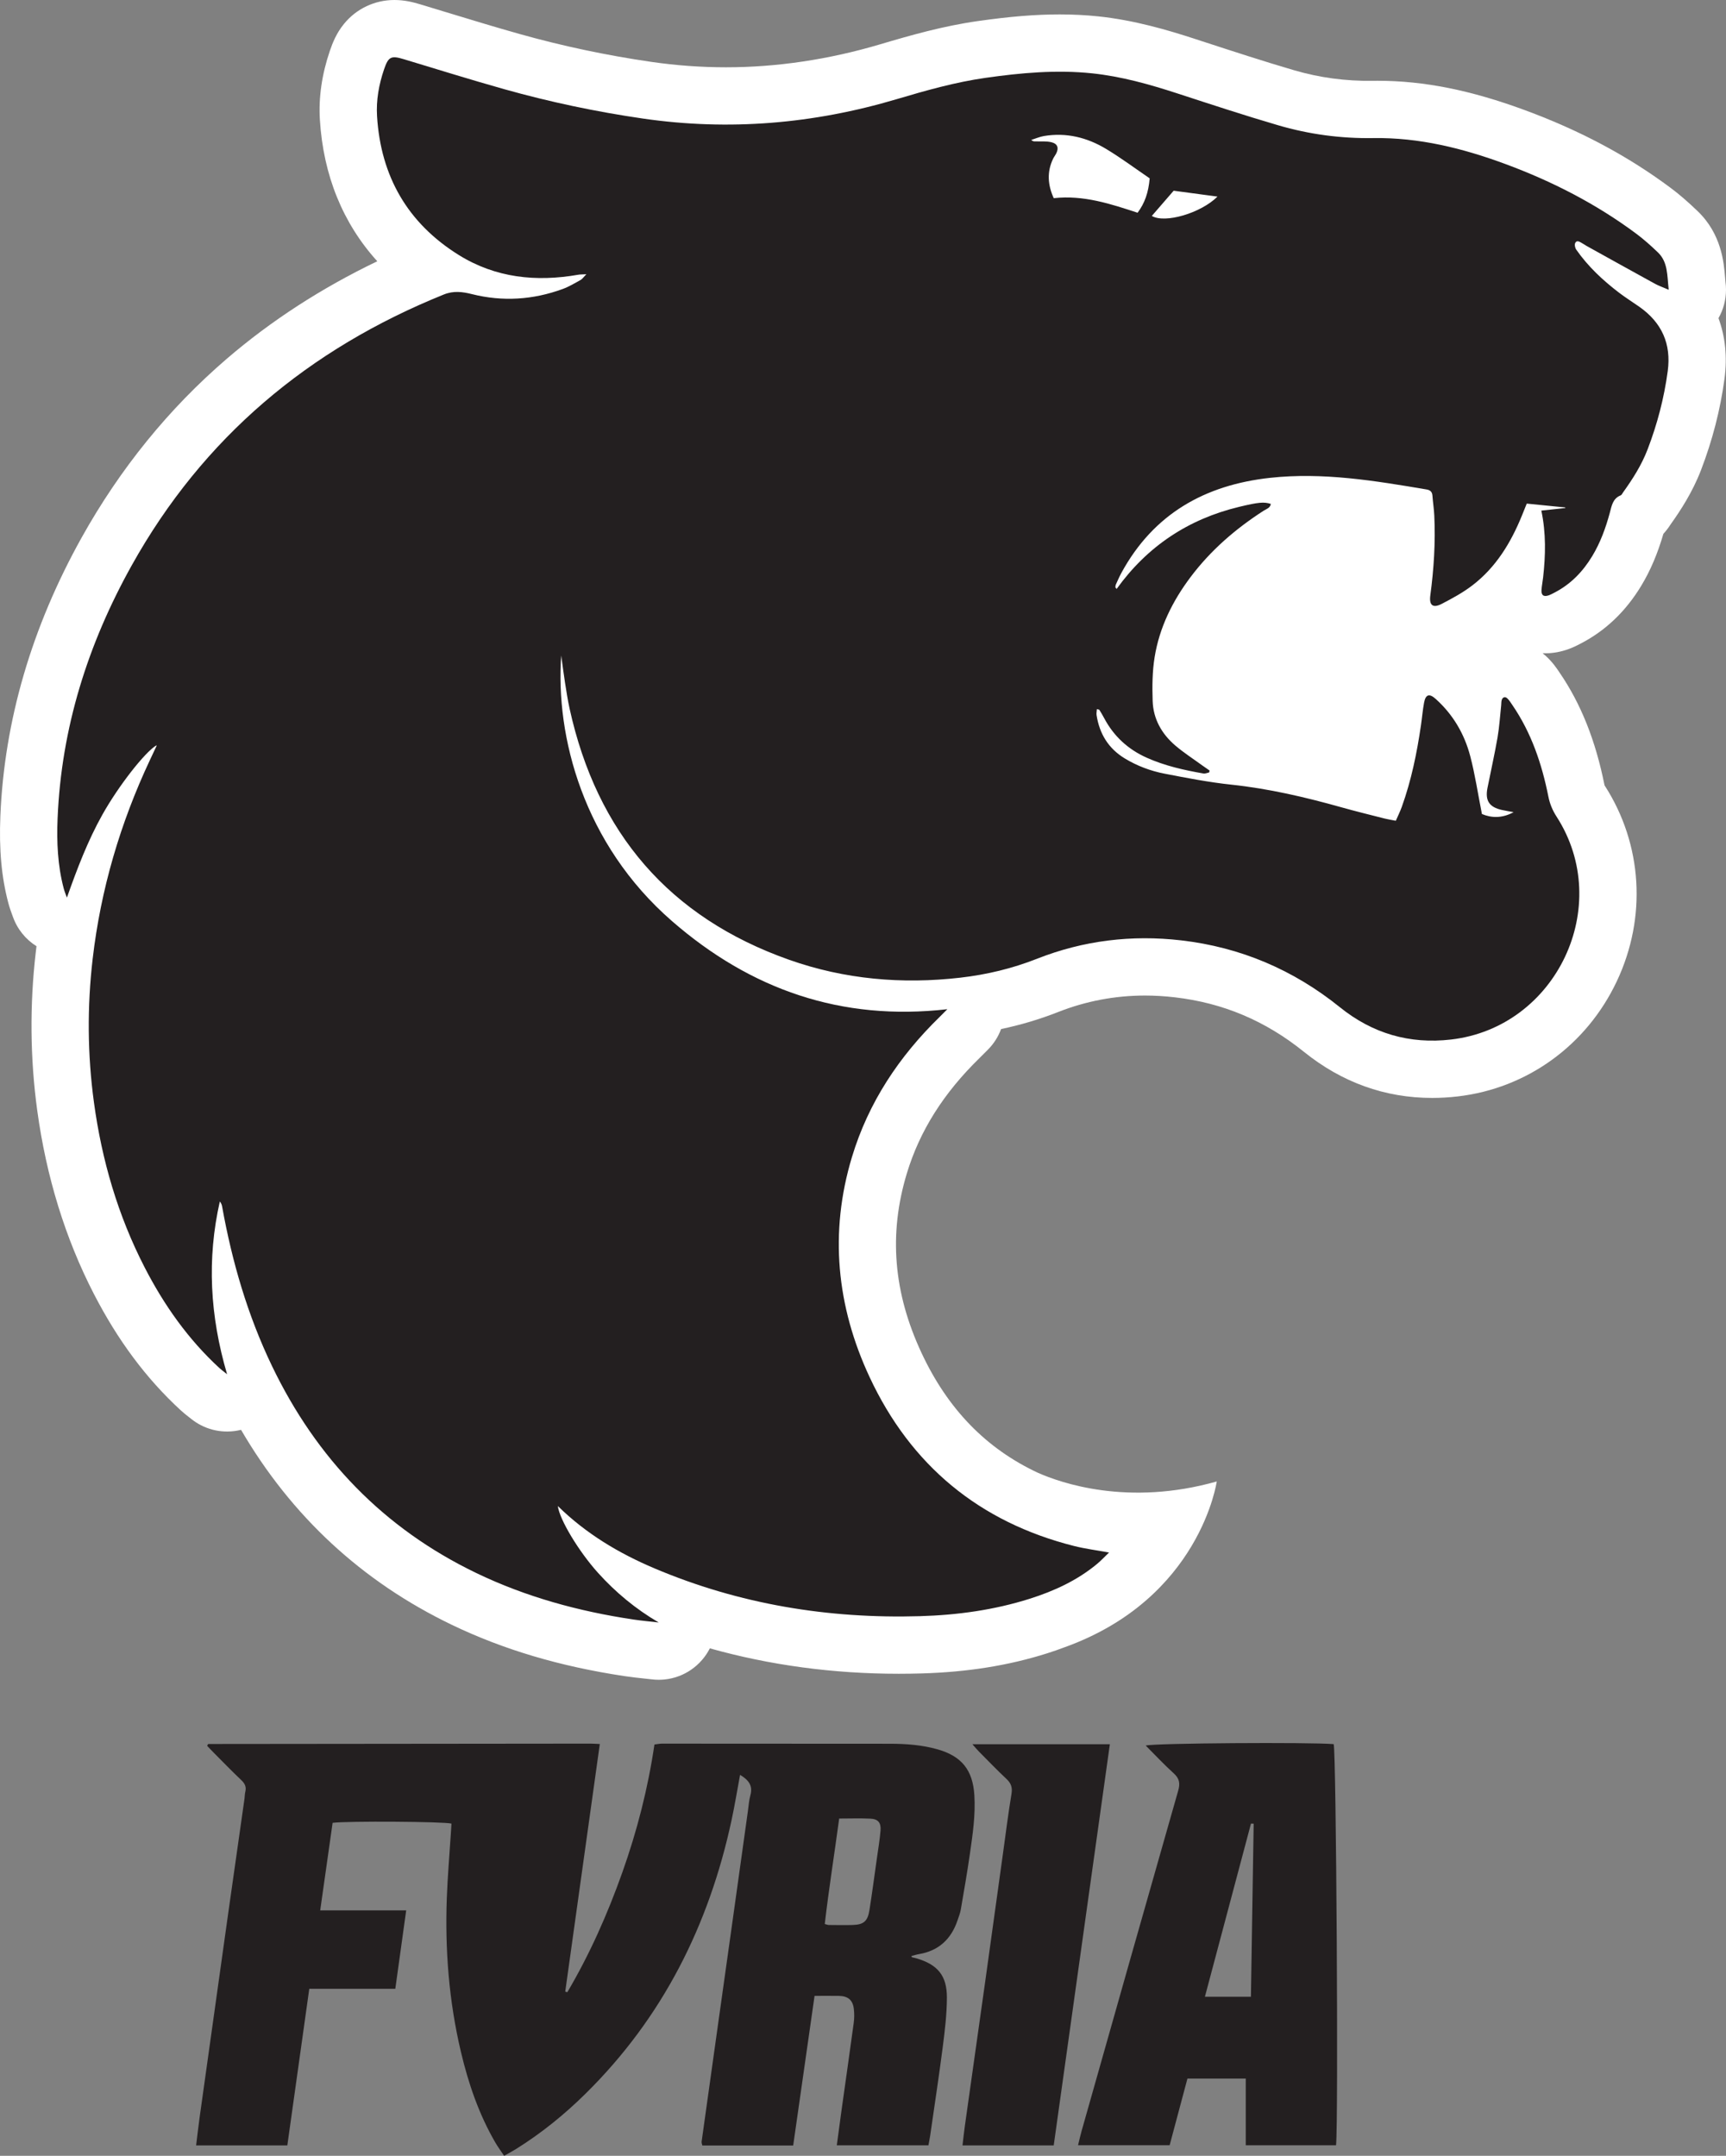 <?xml version="1.0" encoding="UTF-8"?>
<svg xmlns="http://www.w3.org/2000/svg" xmlns:xlink="http://www.w3.org/1999/xlink" width="1808.12pt" height="2257.79pt" viewBox="0 0 1808.12 2257.79" version="1.1">
<rect x="0" y="0" width="1808.12" height="2257.79" fill="#808080" stroke="none"/>
<defs>
<clipPath id="clip1">
  <path d="M 0 0 L 1808.121 0 L 1808.121 1760 L 0 1760 Z M 0 0 "/>
</clipPath>
<clipPath id="clip2">
  <path d="M 205 1826 L 1022 1826 L 1022 2257.789 L 205 2257.789 Z M 205 1826 "/>
</clipPath>
</defs>
<g id="surface1">
<g clip-path="url(#clip1)" clip-rule="nonzero">
<path style=" stroke:none;fill-rule:nonzero;fill:rgb(100%,100%,100%);fill-opacity:1;" d="M 1808.121 303.469 C 1808.121 300.738 1807.941 298.059 1807.59 295.43 C 1807.441 293.941 1807.309 292.309 1807.172 290.602 C 1805.859 274.691 1803.422 245.07 1778.219 220.949 C 1767.801 210.961 1758.801 203.23 1749.891 196.602 C 1705.23 163.352 1655.469 136.82 1597.781 115.488 C 1540.762 94.41 1491.59 84.59 1443.031 84.59 C 1441.238 84.59 1439.461 84.602 1437.672 84.629 C 1409.82 85.059 1382.281 81.359 1355.828 73.621 C 1323.91 64.27 1291.289 53.629 1259.75 43.34 L 1251.91 40.781 C 1222.852 31.301 1188.059 21.078 1150.32 17.129 C 1137.469 15.781 1123.969 15.102 1110.191 15.102 C 1084.762 15.102 1058.199 17.262 1024.07 22.109 C 988.223 27.211 954.141 36.871 922.305 46.328 C 868.379 62.352 813.934 70.48 760.473 70.48 C 734.504 70.48 708.16 68.559 682.172 64.789 C 635.438 58.012 589.07 48.191 544.348 35.609 C 518.738 28.41 492.543 20.43 467.211 12.719 C 458.215 9.98 449.219 7.25 440.215 4.531 C 432.789 2.289 423.77 0 413.168 0 C 392.59 0 373.363 9.078 360.43 24.922 C 352.539 34.57 348.484 44.641 345.559 53.211 C 337.184 77.762 333.664 102.051 335.102 125.398 C 338.688 183.691 359.223 233.93 395.23 273.621 C 336.766 301.672 283.809 335.98 237.309 375.969 C 176.82 427.98 125.777 490.871 85.602 562.859 C 33.184 656.809 4.512 754.941 0.387 854.531 C -1.074 889.75 1.578 918.738 8.73 945.762 C 10.074 950.828 11.602 954.949 12.719 957.961 C 12.953 958.578 13.191 959.211 13.41 959.84 C 18.012 973.051 26.918 983.879 38.234 990.969 C 37.977 993.039 37.723 995.121 37.48 997.199 C 31.043 1052.531 31.543 1108.23 38.977 1162.75 C 48.469 1232.391 68.414 1297.059 98.262 1354.98 C 123.508 1403.969 153.285 1443.871 189.285 1476.969 C 192.25 1479.699 194.902 1481.77 197.242 1483.602 C 198.105 1484.27 199.117 1485.059 200.344 1486.051 C 203.598 1488.66 207.062 1490.879 210.676 1492.719 C 218.211 1496.57 226.664 1498.871 235.621 1499.199 C 236.574 1499.238 237.52 1499.25 238.473 1499.238 C 243.316 1499.199 248.02 1498.578 252.523 1497.461 C 305.285 1587.922 379.309 1656.461 473.086 1701.57 C 527.234 1727.609 586.488 1745.219 654.227 1755.398 C 661.59 1756.5 668.48 1757.238 675.141 1757.949 C 677.582 1758.211 680.023 1758.48 682.465 1758.75 C 683.746 1758.922 685.043 1759.039 686.348 1759.121 C 687.598 1759.199 688.84 1759.23 690.078 1759.23 C 691.957 1759.23 693.82 1759.148 695.668 1758.969 C 716.664 1757.031 734.523 1744.262 743.621 1726.309 C 806.656 1744.012 872.934 1752.941 941.59 1752.941 C 949.477 1752.941 957.512 1752.82 965.48 1752.59 C 1013.609 1751.191 1056.602 1744.309 1096.891 1731.551 C 1103.379 1729.5 1109.648 1727.309 1115.719 1725 L 1115.711 1725.012 C 1257.441 1673.809 1274.648 1551.531 1274.648 1551.531 C 1181.488 1577.922 1110.801 1552.93 1087.051 1542.34 C 1032.828 1516.949 992.75 1475.559 965.367 1416.922 C 935.863 1353.738 930.82 1292.27 949.953 1229.012 C 963.43 1184.461 988.375 1144.879 1026.211 1108.012 C 1028.211 1106.059 1030.051 1104.211 1032 1102.238 C 1032.898 1101.328 1033.852 1100.371 1034.91 1099.309 C 1041.148 1093.059 1045.781 1085.672 1048.711 1077.73 C 1069.32 1073.41 1089.27 1067.461 1108.34 1059.941 C 1137.469 1048.461 1168.121 1042.629 1199.461 1042.629 C 1209.641 1042.629 1220.09 1043.25 1230.52 1044.461 C 1281.25 1050.328 1325.559 1069.02 1365.969 1101.578 C 1405.73 1133.621 1450.941 1149.859 1500.352 1149.859 C 1509.121 1149.859 1518.109 1149.328 1527.078 1148.289 C 1599.73 1139.859 1662.02 1094.801 1693.711 1027.73 C 1725.352 960.77 1720.629 884.148 1681.078 822.781 C 1680.988 822.641 1680.922 822.531 1680.871 822.449 C 1671.531 775.641 1656.141 737.039 1633.789 704.43 C 1633.609 704.172 1633.441 703.898 1633.262 703.641 C 1630.922 700.141 1626.57 693.641 1619.621 687.211 C 1618.449 686.129 1617.238 685.09 1616 684.109 C 1616.988 684.148 1617.98 684.18 1618.969 684.18 C 1627.172 684.18 1635.469 682.648 1643.648 679.621 C 1648.73 677.738 1652.621 675.699 1654.941 674.488 L 1655.559 674.16 C 1681.609 660.828 1703.07 640.398 1719.352 613.441 C 1728.941 597.559 1736.371 580.148 1742.539 559.051 C 1745.289 556.078 1747.809 552.789 1750.102 549.191 C 1760.41 534.75 1773.059 515.449 1781.98 492.211 C 1793.922 461.121 1802.191 429 1806.539 396.719 C 1809.602 374.012 1807.391 352.59 1800.238 333.211 C 1805.25 324.449 1808.121 314.289 1808.121 303.469 "/>
</g>
<path style=" stroke:none;fill-rule:evenodd;fill:rgb(13.699%,12.199%,12.5%);fill-opacity:1;" d="M 1206.621 226.141 C 1214.309 217.262 1222.051 208.34 1229.5 199.738 C 1244.77 201.781 1260.301 203.859 1275.41 205.891 C 1257.922 223.289 1220.18 234.289 1206.621 226.141 Z M 1191.711 222.801 C 1163.559 213.57 1135.07 204.07 1103.871 207.539 C 1097.551 193.621 1096.578 180 1103.238 166.18 C 1104.102 164.391 1105.371 162.801 1106.309 161.039 C 1109.461 155.109 1108.039 150.531 1101.379 148.941 C 1096.039 147.672 1090.25 148.262 1084.648 148.078 C 1083.379 148.039 1082.09 148.238 1080.289 146.57 C 1084.738 145.172 1089.102 143.219 1093.648 142.461 C 1117.051 138.539 1138.84 143.98 1158.75 155.98 C 1174.391 165.398 1189.109 176.379 1204.379 186.781 C 1203.09 201.77 1199.199 212.77 1191.711 222.801 Z M 1717.469 321.398 C 1710.398 316.422 1703.02 311.828 1696.141 306.59 C 1679.109 293.609 1663.539 279.07 1651.219 261.41 C 1649.969 259.629 1649.289 256.23 1650.16 254.48 C 1651.789 251.211 1654.711 253.191 1657.02 254.488 C 1658.77 255.461 1660.398 256.629 1662.141 257.602 C 1686.012 270.84 1709.859 284.121 1733.789 297.238 C 1737.699 299.379 1741.98 300.828 1748.102 303.469 C 1746.391 288.07 1747.359 274.461 1736.73 264.281 C 1729.531 257.391 1722.051 250.672 1714.059 244.73 C 1672.078 213.469 1625.941 189.871 1576.969 171.762 C 1532.352 155.27 1486.57 143.879 1438.602 144.621 C 1404.648 145.148 1371.391 140.691 1338.98 131.199 C 1303.539 120.828 1268.43 109.27 1233.309 97.82 C 1204.129 88.309 1174.648 80.012 1144.059 76.801 C 1106.711 72.891 1069.531 76.262 1032.52 81.52 C 1000.789 86.031 970.039 94.738 939.391 103.852 C 852.246 129.738 763.707 137.25 673.555 124.172 C 624.395 117.031 575.887 106.809 528.105 93.371 C 492.875 83.461 457.93 72.539 422.887 61.969 C 409.691 57.988 406.867 59.328 402.348 72.578 C 396.91 88.512 393.961 105 394.988 121.711 C 398.855 184.559 426.98 233.711 480.617 267.07 C 519.238 291.09 561.688 295.449 605.855 287.711 C 607.902 287.352 610.027 287.449 614.277 287.219 C 611.246 290.281 609.992 292.25 608.195 293.238 C 602.09 296.602 596.035 300.27 589.531 302.648 C 558.379 314.051 526.578 316.109 494.281 308.012 C 484.461 305.539 474.977 304.379 464.992 308.41 C 323.445 365.5 212.695 458.23 138 592.102 C 92.094 674.371 64.258 762.289 60.336 857.012 C 59.312 881.711 60.355 906.32 66.73 930.41 C 67.605 933.711 68.949 936.879 70.074 940.109 C 80.852 909.73 91.91 880.551 107.277 853.16 C 124.168 823.07 151.676 787.828 163.91 780.52 C 163.91 780.82 164.02 781.191 163.895 781.449 C 161.648 786.27 159.363 791.07 157.102 795.879 C 125.977 862.102 105.543 931.441 97.082 1004.129 C 91.238 1054.309 91.59 1104.5 98.426 1154.648 C 106.684 1215.219 123.555 1273.078 151.598 1327.488 C 171.891 1366.871 197.125 1402.672 229.902 1432.809 C 231.773 1434.531 233.863 1436.012 237.891 1439.25 C 219.867 1378.02 216.668 1318.5 230.281 1258.352 C 231.719 1260 232.355 1261.738 232.676 1263.539 C 243.086 1321.469 259.418 1377.559 284.992 1430.73 C 331.539 1527.469 401.906 1600.75 499.09 1647.5 C 551.145 1672.531 606.203 1687.512 663.141 1696.059 C 672.066 1697.398 681.074 1698.191 690.043 1699.23 C 665.75 1684.98 644.91 1667.66 626.5 1647.27 C 606.562 1625.172 586.094 1591.469 584.387 1577.281 C 613.906 1606.25 648.379 1626.809 685.758 1642.609 C 774.625 1680.191 867.59 1695.422 963.73 1692.621 C 1002.84 1691.48 1041.359 1686.199 1078.781 1674.352 C 1104.379 1666.25 1128.48 1655.16 1149.309 1637.859 C 1153.512 1634.371 1157.25 1630.328 1161.801 1625.969 C 1148.559 1623.531 1136.73 1622.039 1125.262 1619.148 C 1025.91 1594.109 954.117 1534.641 911.004 1442.309 C 876.43 1368.27 868.574 1290.828 892.523 1211.641 C 909.789 1154.551 941.836 1106.449 984.344 1065.039 C 986.793 1062.648 989.184 1060.191 992.426 1056.941 C 881.074 1069.699 786.137 1036.109 704 964.711 C 611.062 883.93 581.816 771.199 587.926 686.539 C 589.379 697.012 590.473 705.891 591.863 714.719 C 593.316 723.93 594.711 733.16 596.715 742.262 C 625.297 871.969 700.941 960.789 826.777 1005.219 C 884.902 1025.738 945.027 1030.941 1006.109 1023.91 C 1033.602 1020.738 1060.379 1014.359 1086.328 1004.121 C 1134.949 984.949 1185.57 978.852 1237.43 984.852 C 1299.531 992.039 1354.898 1015.602 1403.621 1054.859 C 1437.719 1082.34 1476.512 1093.762 1520.172 1088.691 C 1630.578 1075.879 1690.871 948.73 1630.648 855.289 C 1626.422 848.73 1623.59 842 1622.059 834.328 C 1615.238 800.102 1604.238 767.449 1584.301 738.352 C 1582.621 735.891 1581.031 733.25 1578.871 731.262 C 1576.781 729.32 1574.309 730.07 1573.301 732.762 C 1572.621 734.559 1572.82 736.68 1572.602 738.648 C 1571.379 749.898 1570.719 761.238 1568.789 772.359 C 1565.719 790.051 1561.738 807.59 1558.25 825.211 C 1555.602 838.551 1560.129 845.379 1573.441 848.289 C 1577.469 849.172 1581.551 849.828 1585.609 850.578 C 1573.68 857.172 1562.141 856.68 1552.43 852.512 C 1548.16 830.898 1545.23 811.109 1540.18 791.871 C 1534.078 768.602 1522.121 748.25 1503.988 731.969 C 1497.352 726.012 1493.461 727.18 1491.828 735.879 C 1490.371 743.719 1489.719 751.719 1488.559 759.621 C 1484.32 788.648 1478.461 817.32 1468.5 845.012 C 1466.738 849.898 1464.398 854.59 1462.238 859.578 C 1457.75 858.711 1454.141 858.18 1450.629 857.289 C 1435.48 853.43 1420.281 849.719 1405.23 845.488 C 1367.371 834.859 1329.25 825.941 1289.988 821.781 C 1266.539 819.301 1243.262 814.77 1220.07 810.289 C 1205.352 807.441 1191.262 802.18 1178.289 794.309 C 1161.18 783.922 1151.809 768.531 1148.75 749.039 C 1148.43 747.039 1148.941 744.898 1149.07 742.648 C 1150.57 743.109 1151.469 743.109 1151.719 743.52 C 1153.469 746.34 1155.16 749.199 1156.719 752.141 C 1166.77 771.09 1181.672 784.762 1201.219 793.531 C 1220.23 802.051 1240.328 806.531 1260.691 810.09 C 1262.559 810.41 1264.66 809.398 1266.66 809 C 1266.828 808.34 1267 807.68 1267.172 807.012 C 1264.559 805.191 1261.93 803.422 1259.359 801.551 C 1249.949 794.699 1240.102 788.371 1231.262 780.828 C 1217 768.672 1208.102 752.969 1207.488 734.059 C 1206.988 718.82 1207.129 703.281 1209.551 688.289 C 1214.578 657.172 1228.309 629.488 1247.219 604.352 C 1268.309 576.301 1294.398 553.781 1323.789 534.859 C 1326.641 533.02 1330.648 532.102 1331.289 527.738 C 1324.141 525.48 1318.449 525.941 1298.141 530.82 C 1244.898 543.621 1201.961 572.07 1169.77 616.781 C 1169.34 616.27 1168.898 615.762 1168.461 615.238 C 1168.578 614.301 1168.469 613.25 1168.852 612.422 C 1170.77 608.172 1172.621 603.879 1174.852 599.801 C 1208.52 538.121 1262.309 507.871 1330.57 500.43 C 1385.91 494.41 1440.16 503.461 1494.398 512.609 C 1498.199 513.262 1500.289 515 1500.578 519.07 C 1501.078 526.039 1502.199 532.969 1502.531 539.941 C 1503.859 567.98 1502.078 595.859 1498.359 623.672 C 1496.98 634.031 1501.148 637.199 1510.352 632.422 C 1521.52 626.621 1532.77 620.512 1542.699 612.859 C 1567.129 594.07 1582.641 568.551 1594.16 540.391 C 1595.898 536.129 1597.602 531.859 1599.391 527.422 C 1613.199 528.809 1626.469 530.129 1639.73 531.461 C 1639.738 531.66 1639.762 531.852 1639.77 532.051 C 1631.59 532.93 1623.422 533.809 1614.672 534.75 C 1619.66 558.328 1619.148 581.531 1616.531 604.762 C 1616.051 609.051 1615.172 613.32 1614.852 617.629 C 1614.422 623.551 1617.148 625.449 1622.828 623.352 C 1624.699 622.66 1626.449 621.66 1628.23 620.75 C 1645.352 611.988 1658.148 598.719 1667.988 582.422 C 1676.5 568.34 1682.059 553.031 1686.352 537.238 C 1688.352 529.898 1689.352 522.109 1697.84 518.762 C 1698.898 518.34 1699.52 516.75 1700.301 515.672 C 1710.43 501.578 1719.699 487.02 1725.969 470.691 C 1736.16 444.16 1743.27 416.891 1747.078 388.711 C 1750.93 360.129 1740.859 337.879 1717.469 321.398 "/>
<g clip-path="url(#clip2)" clip-rule="nonzero">
<path style=" stroke:none;fill-rule:evenodd;fill:rgb(13.699%,12.199%,12.5%);fill-opacity:1;" d="M 922.418 1917.211 C 921.633 1926.809 919.996 1936.328 918.652 1945.879 C 916.105 1963.988 913.684 1982.121 910.859 2000.191 C 908.988 2012.172 904.859 2015.699 893.07 2016.039 C 884.754 2016.27 876.426 2016.09 868.105 2016.031 C 867.16 2016.02 866.219 2015.578 864.008 2015.012 C 868.23 1978.531 874.031 1942.25 879.109 1904.551 C 890.664 1904.551 901.273 1904.148 911.832 1904.68 C 919.898 1905.078 923.098 1908.922 922.418 1917.211 Z M 1020.711 1880.02 C 1019.051 1853.77 1007.449 1839.199 981.938 1832.02 C 965.773 1827.469 949.172 1826.25 932.48 1826.23 C 852.832 1826.121 773.184 1826.109 693.531 1826.109 C 691.004 1826.109 688.477 1826.672 685.586 1827.012 C 678.77 1873.148 667.367 1917.559 651.965 1960.91 C 636.484 2004.48 617.832 2046.602 594.328 2086.441 C 593.594 2086.25 592.859 2086.051 592.125 2085.859 C 604.172 1999.602 616.223 1913.34 628.348 1826.52 C 624.082 1826.328 621.125 1826.078 618.168 1826.09 C 484.875 1826.199 351.582 1826.328 218.289 1826.48 C 218.07 1826.48 217.816 1826.852 217.652 1827.09 C 217.469 1827.371 217.363 1827.691 217.023 1828.422 C 219.184 1830.691 221.418 1833.121 223.746 1835.449 C 233.391 1845.129 242.895 1854.961 252.809 1864.359 C 256.621 1867.969 258.266 1871.559 256.957 1876.66 C 256.383 1878.891 256.48 1881.289 256.152 1883.602 C 250.441 1923.809 244.664 1964 239.004 2004.219 C 228.984 2075.422 219.016 2146.621 209.074 2217.828 C 207.754 2227.281 206.711 2236.762 205.457 2246.871 C 237.645 2246.871 268.809 2246.871 301.004 2246.871 C 308.652 2192.289 316.254 2138.059 323.996 2082.84 C 354.43 2082.84 383.926 2082.84 414.121 2082.84 C 417.949 2055.25 421.633 2028.699 425.516 2000.738 C 394.945 2000.738 365.797 2000.738 335.441 2000.738 C 339.914 1969.172 344.188 1939 348.43 1909.059 C 363.648 1907.031 465.824 1907.719 472.945 1909.879 C 472.742 1913.102 472.543 1916.41 472.328 1919.73 C 470.883 1942.32 468.922 1964.898 468.078 1987.512 C 466.051 2042.02 470.309 2096.02 482.906 2149.191 C 490.766 2182.359 501.758 2214.418 518.996 2244.051 C 521.633 2248.57 524.777 2252.801 528.109 2257.789 C 532.797 2255.121 536.871 2252.98 540.762 2250.559 C 567.164 2234.07 591.215 2214.602 613.352 2192.77 C 694.121 2113.148 742.707 2016.289 766.383 1906.191 C 769.715 1890.691 772.258 1875.02 775.281 1858.801 C 783.781 1863.969 788.961 1869.73 786.105 1880.078 C 784.613 1885.5 784.25 1891.23 783.469 1896.84 C 777.84 1937.051 772.242 1977.281 766.613 2017.5 C 761.586 2053.43 756.52 2089.359 751.473 2125.289 C 745.965 2164.52 740.445 2203.738 734.996 2242.98 C 734.836 2244.141 735.418 2245.398 735.727 2246.98 C 767.344 2246.98 798.562 2246.98 830.93 2246.98 C 838.379 2194.828 845.789 2142.941 853.312 2090.281 C 862.43 2090.281 870.703 2090.16 878.973 2090.309 C 888.348 2090.488 893.297 2094.602 894.434 2103.77 C 895.039 2108.68 894.988 2113.809 894.328 2118.711 C 890.184 2149.391 885.766 2180.031 881.48 2210.691 C 879.828 2222.48 878.285 2234.289 876.598 2246.809 C 909.039 2246.809 940.508 2246.809 972.605 2246.809 C 973.262 2243.191 973.941 2239.98 974.41 2236.75 C 978.871 2205.781 983.613 2174.84 987.605 2143.809 C 989.809 2126.672 991.891 2109.379 991.949 2092.141 C 992.031 2068.969 982.203 2057.488 960.047 2050.98 C 958.473 2050.512 956.848 2050.199 955.25 2049.82 C 955.094 2049.398 954.938 2048.969 954.781 2048.551 C 957.332 2047.891 959.848 2047.039 962.438 2046.609 C 983.254 2043.148 996.418 2030.93 1003.07 2011.238 C 1004.352 2007.469 1005.852 2003.691 1006.52 1999.789 C 1009.852 1980.449 1013.23 1961.109 1016.02 1941.691 C 1018.961 1921.262 1022.02 1900.809 1020.711 1880.02 "/>
</g>
<path style=" stroke:none;fill-rule:evenodd;fill:rgb(13.699%,12.199%,12.5%);fill-opacity:1;" d="M 1310.43 2091.191 C 1294.281 2091.191 1278.828 2091.191 1262.238 2091.191 C 1278.422 2030.422 1294.461 1970.141 1310.5 1909.859 C 1311.441 1909.891 1312.379 1909.91 1313.32 1909.93 C 1312.359 1970.109 1311.398 2030.281 1310.43 2091.191 Z M 1200.238 1828.141 C 1210.129 1838.039 1219.398 1848.02 1229.48 1857.129 C 1235.48 1862.551 1236.488 1867.539 1234.262 1875.32 C 1200.34 1994.02 1166.75 2112.828 1133.109 2231.621 C 1131.781 2236.32 1130.719 2241.109 1129.32 2246.719 C 1161.672 2246.719 1193.109 2246.719 1225.289 2246.719 C 1231.559 2223.219 1237.801 2199.891 1243.941 2176.879 C 1264.879 2176.879 1284.73 2176.879 1305.039 2176.879 C 1305.039 2200.352 1305.039 2223.211 1305.039 2246.738 C 1336.559 2246.738 1367.73 2246.738 1399.609 2246.738 C 1402.18 2222.219 1399.809 1834.711 1397.141 1826.621 C 1372.43 1824.5 1207.98 1825.531 1200.238 1828.141 "/>
<path style=" stroke:none;fill-rule:evenodd;fill:rgb(13.699%,12.199%,12.5%);fill-opacity:1;" d="M 1018.629 1826.711 C 1021.5 1829.949 1023.301 1832.18 1025.309 1834.199 C 1034.93 1843.891 1044.391 1853.77 1054.359 1863.09 C 1059.23 1867.648 1060.73 1872.059 1059.609 1878.809 C 1056.172 1899.48 1053.59 1920.289 1050.711 1941.051 C 1044.441 1986.199 1038.23 2031.359 1031.91 2076.5 C 1024.891 2126.578 1017.77 2176.648 1010.73 2226.73 C 1009.809 2233.23 1009.148 2239.762 1008.301 2246.891 C 1040.512 2246.891 1071.691 2246.891 1103.852 2246.891 C 1123.539 2106.219 1143.07 1966.711 1162.672 1826.711 C 1114.219 1826.711 1067.18 1826.711 1018.629 1826.711 "/>
</g>
</svg>

